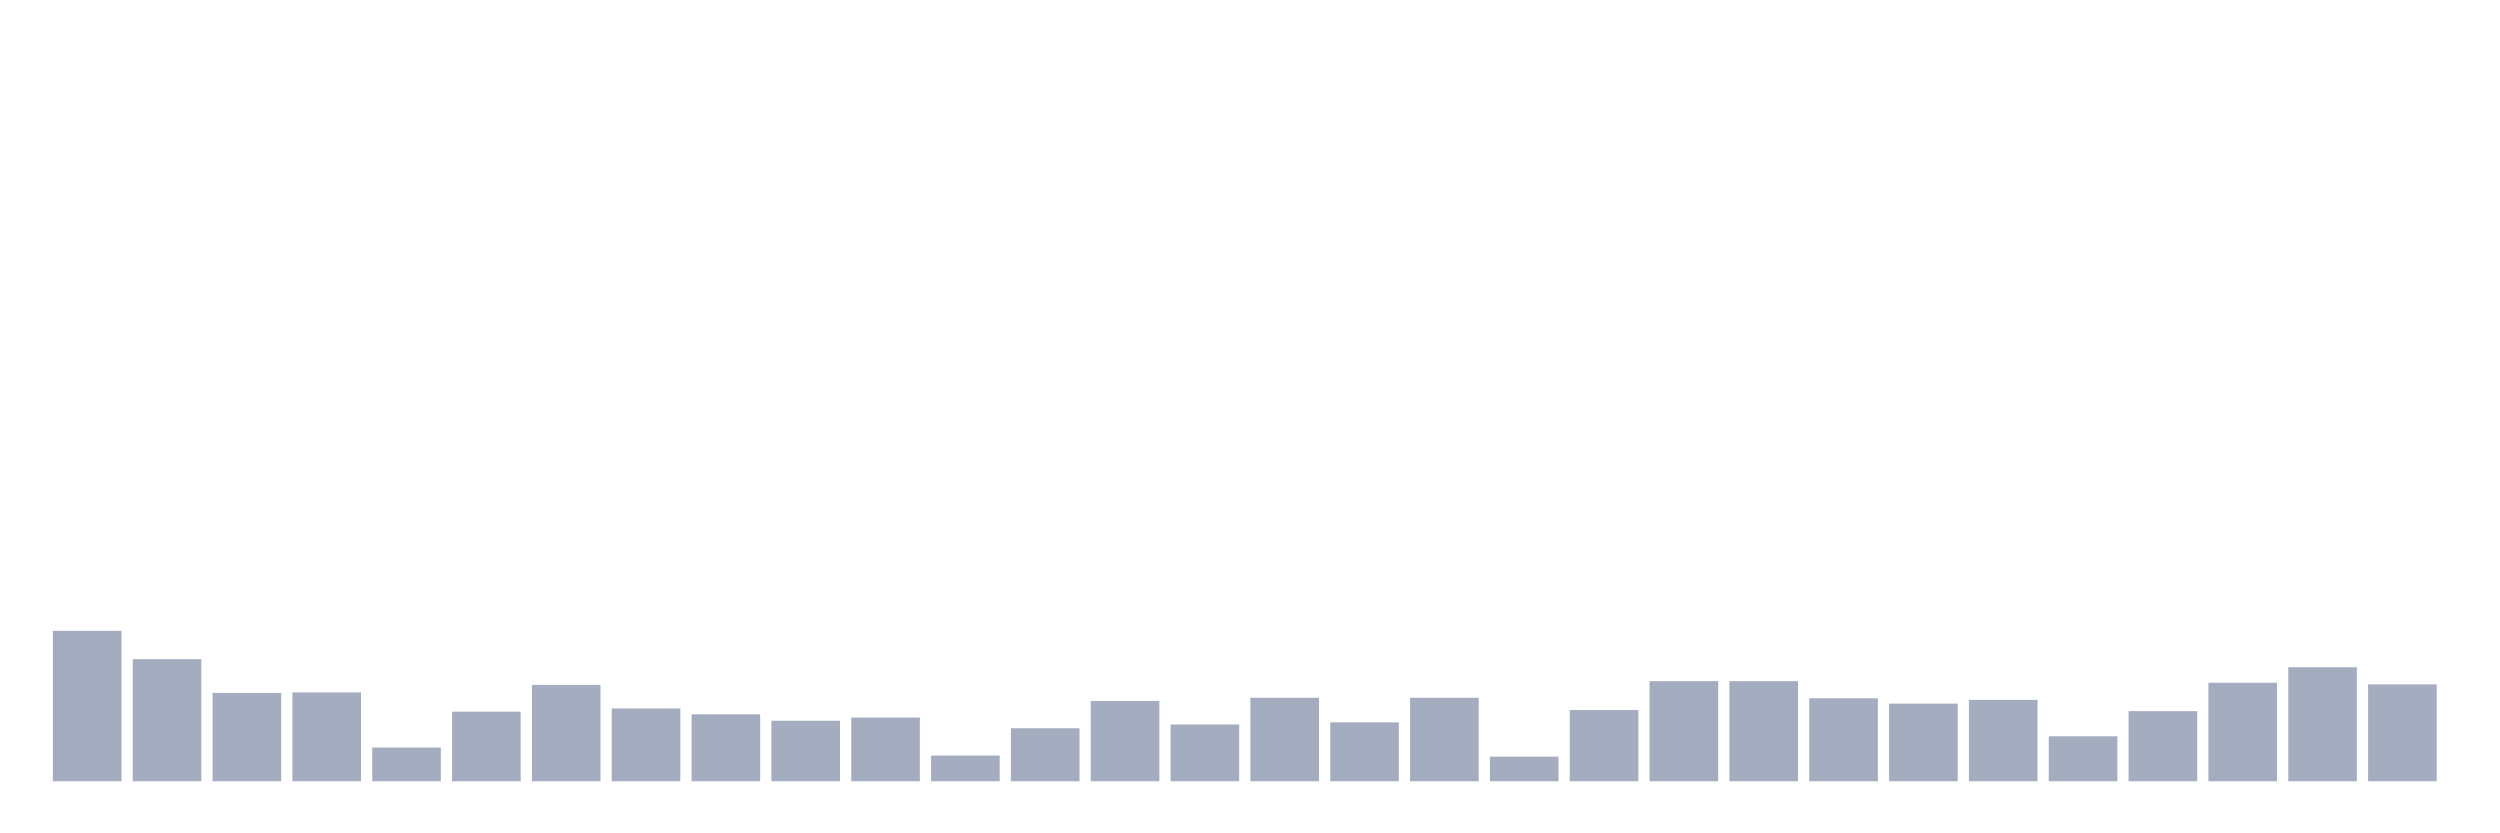 <svg xmlns="http://www.w3.org/2000/svg" viewBox="0 0 480 160"><g transform="translate(10,10)"><rect class="bar" x="0.153" width="13.175" y="111.116" height="28.884" fill="rgb(164,173,192)"></rect><rect class="bar" x="15.482" width="13.175" y="116.564" height="23.436" fill="rgb(164,173,192)"></rect><rect class="bar" x="30.81" width="13.175" y="123.04" height="16.96" fill="rgb(164,173,192)"></rect><rect class="bar" x="46.138" width="13.175" y="122.937" height="17.063" fill="rgb(164,173,192)"></rect><rect class="bar" x="61.466" width="13.175" y="133.524" height="6.476" fill="rgb(164,173,192)"></rect><rect class="bar" x="76.794" width="13.175" y="126.637" height="13.363" fill="rgb(164,173,192)"></rect><rect class="bar" x="92.123" width="13.175" y="121.498" height="18.502" fill="rgb(164,173,192)"></rect><rect class="bar" x="107.451" width="13.175" y="126.021" height="13.979" fill="rgb(164,173,192)"></rect><rect class="bar" x="122.779" width="13.175" y="127.151" height="12.849" fill="rgb(164,173,192)"></rect><rect class="bar" x="138.107" width="13.175" y="128.385" height="11.615" fill="rgb(164,173,192)"></rect><rect class="bar" x="153.436" width="13.175" y="127.768" height="12.232" fill="rgb(164,173,192)"></rect><rect class="bar" x="168.764" width="13.175" y="135.066" height="4.934" fill="rgb(164,173,192)"></rect><rect class="bar" x="184.092" width="13.175" y="129.824" height="10.176" fill="rgb(164,173,192)"></rect><rect class="bar" x="199.42" width="13.175" y="124.581" height="15.419" fill="rgb(164,173,192)"></rect><rect class="bar" x="214.748" width="13.175" y="129.104" height="10.896" fill="rgb(164,173,192)"></rect><rect class="bar" x="230.077" width="13.175" y="123.965" height="16.035" fill="rgb(164,173,192)"></rect><rect class="bar" x="245.405" width="13.175" y="128.693" height="11.307" fill="rgb(164,173,192)"></rect><rect class="bar" x="260.733" width="13.175" y="123.965" height="16.035" fill="rgb(164,173,192)"></rect><rect class="bar" x="276.061" width="13.175" y="135.272" height="4.728" fill="rgb(164,173,192)"></rect><rect class="bar" x="291.39" width="13.175" y="126.329" height="13.671" fill="rgb(164,173,192)"></rect><rect class="bar" x="306.718" width="13.175" y="120.778" height="19.222" fill="rgb(164,173,192)"></rect><rect class="bar" x="322.046" width="13.175" y="120.778" height="19.222" fill="rgb(164,173,192)"></rect><rect class="bar" x="337.374" width="13.175" y="124.068" height="15.932" fill="rgb(164,173,192)"></rect><rect class="bar" x="352.702" width="13.175" y="125.095" height="14.905" fill="rgb(164,173,192)"></rect><rect class="bar" x="368.031" width="13.175" y="124.376" height="15.624" fill="rgb(164,173,192)"></rect><rect class="bar" x="383.359" width="13.175" y="131.366" height="8.634" fill="rgb(164,173,192)"></rect><rect class="bar" x="398.687" width="13.175" y="126.535" height="13.465" fill="rgb(164,173,192)"></rect><rect class="bar" x="414.015" width="13.175" y="121.087" height="18.913" fill="rgb(164,173,192)"></rect><rect class="bar" x="429.344" width="13.175" y="118.106" height="21.894" fill="rgb(164,173,192)"></rect><rect class="bar" x="444.672" width="13.175" y="121.395" height="18.605" fill="rgb(164,173,192)"></rect></g></svg>